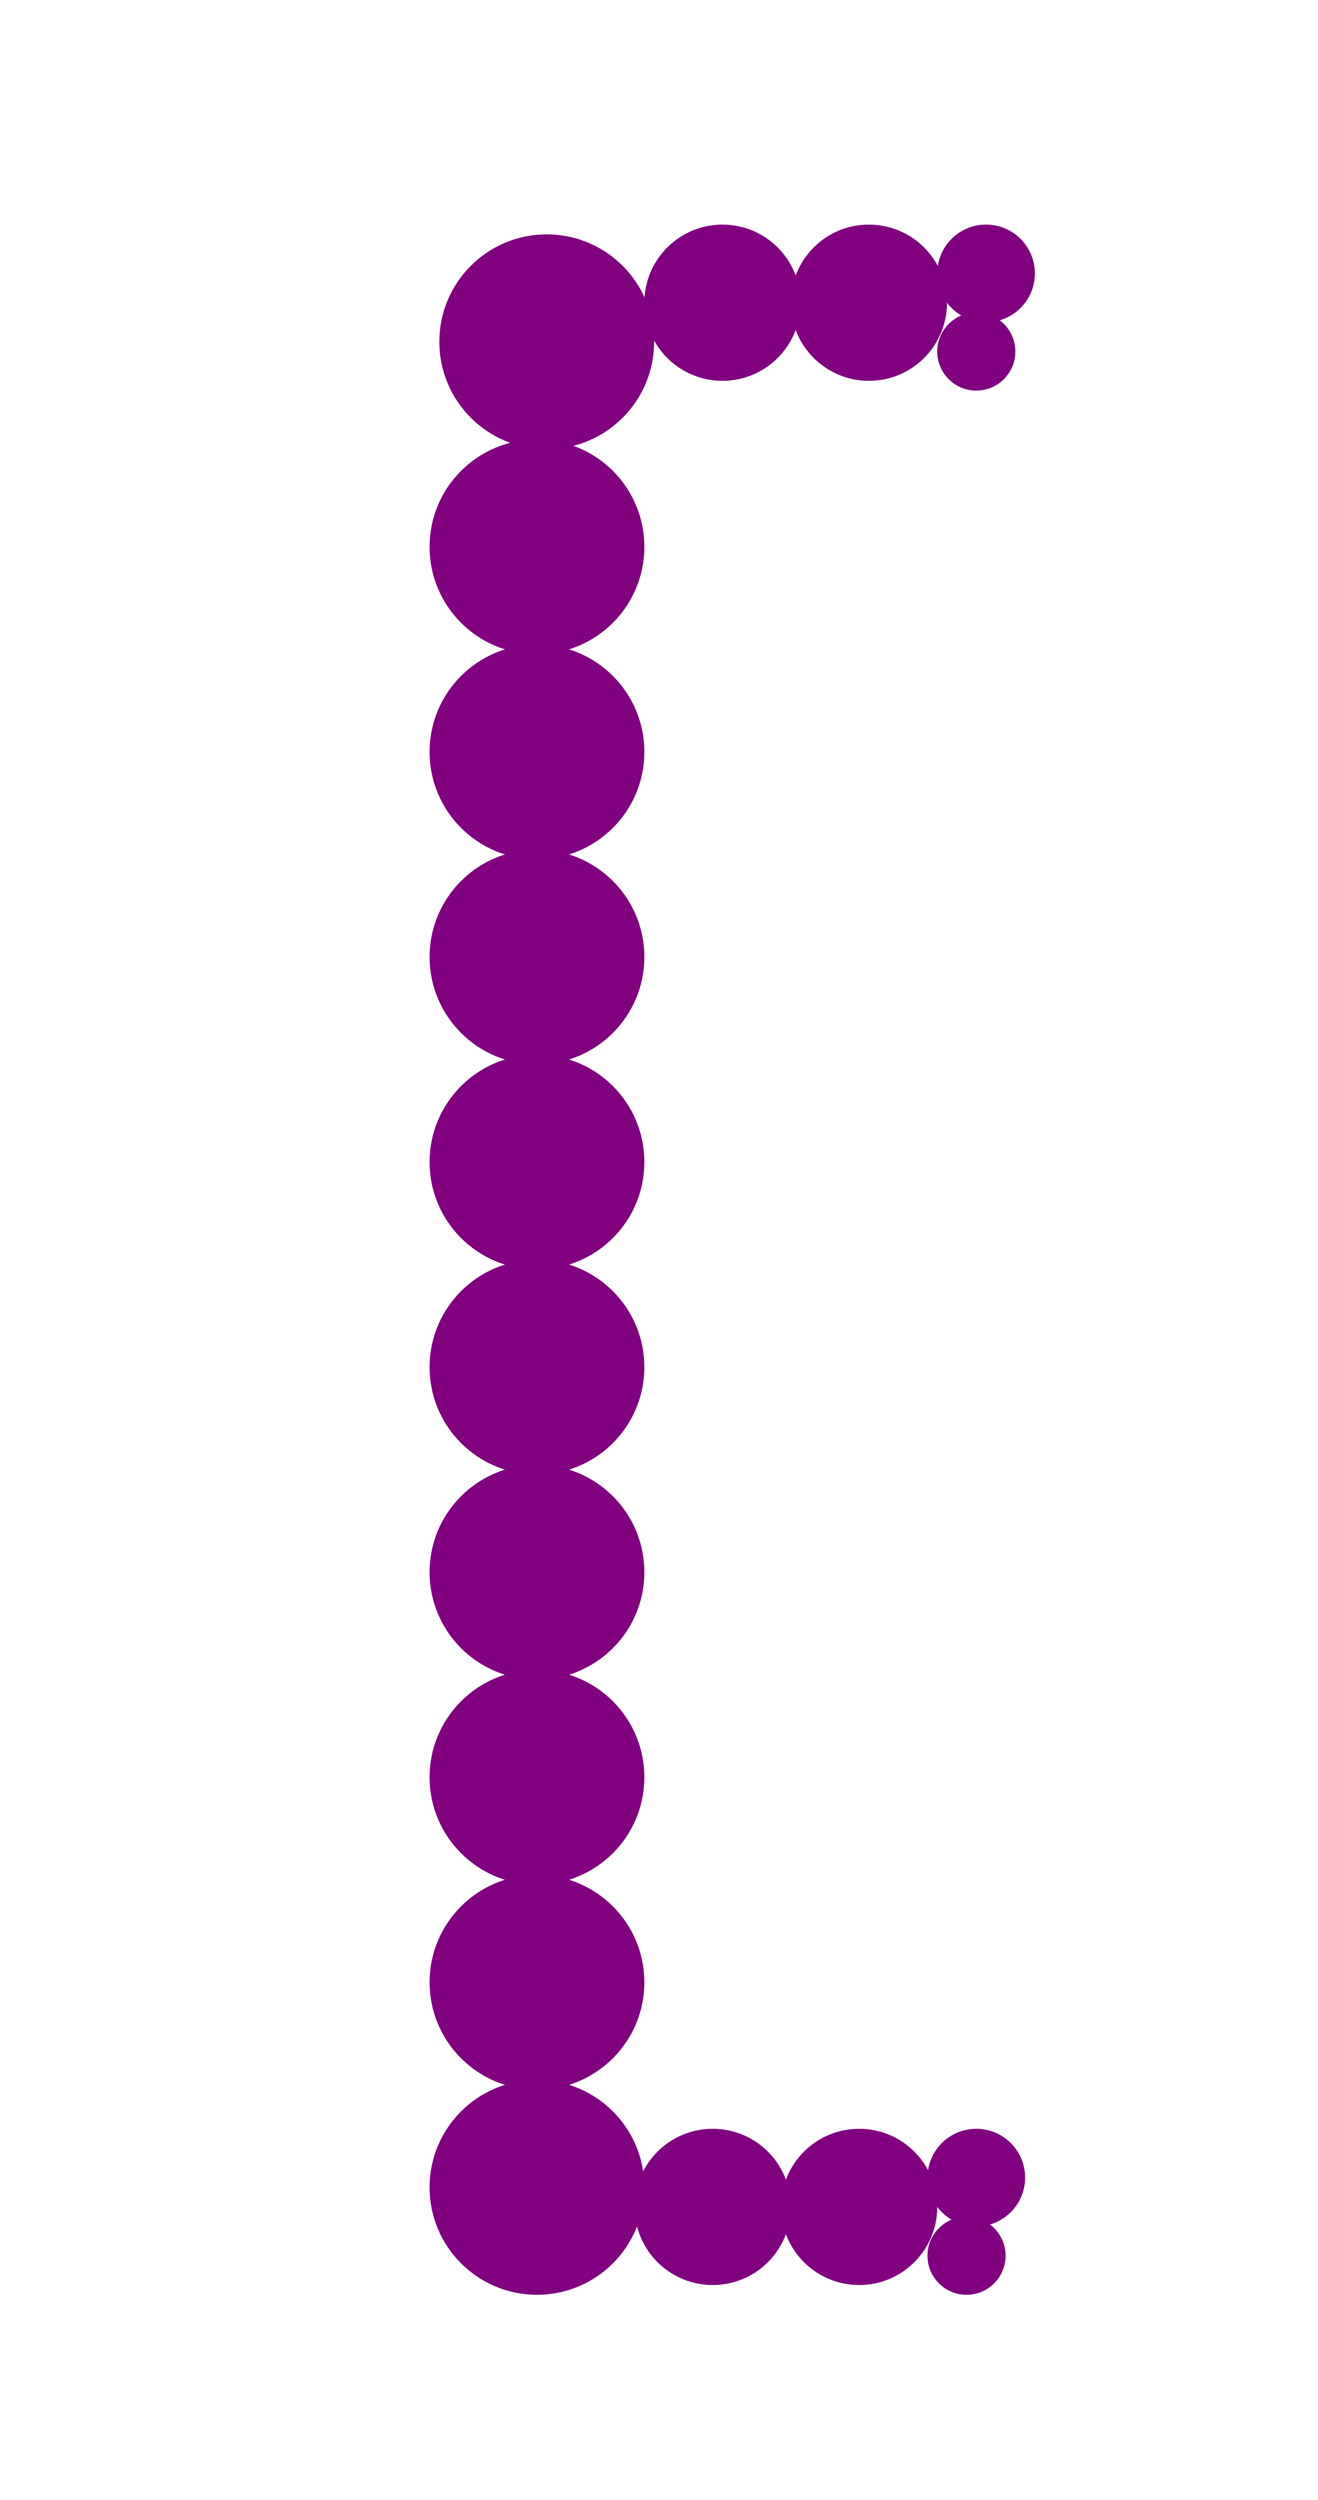 <?xml version="1.0"?>
<svg width="135" height="256">
  <circle cx="56" cy="35" r="11" fill="#800080" />
  <circle cx="55" cy="56" r="11" fill="#800080" />
  <circle cx="55" cy="77" r="11" fill="#800080" />
  <circle cx="55" cy="98" r="11" fill="#800080" />
  <circle cx="55" cy="119" r="11" fill="#800080" />
  <circle cx="55" cy="140" r="11" fill="#800080" />
  <circle cx="55" cy="161" r="11" fill="#800080" />
  <circle cx="55" cy="182" r="11" fill="#800080" />
  <circle cx="55" cy="203" r="11" fill="#800080" />
  <circle cx="55" cy="224" r="11" fill="#800080" />
  <circle cx="73" cy="226" r="8" fill="#800080" />
  <circle cx="74" cy="31" r="8" fill="#800080" />
  <circle cx="88" cy="226" r="8" fill="#800080" />
  <circle cx="89" cy="31" r="8" fill="#800080" />
  <circle cx="100" cy="223" r="5" fill="#800080" />
  <circle cx="101" cy="28" r="5" fill="#800080" />
  <circle cx="99" cy="231" r="4" fill="#800080" />
  <circle cx="100" cy="36" r="4" fill="#800080" />
</svg>
